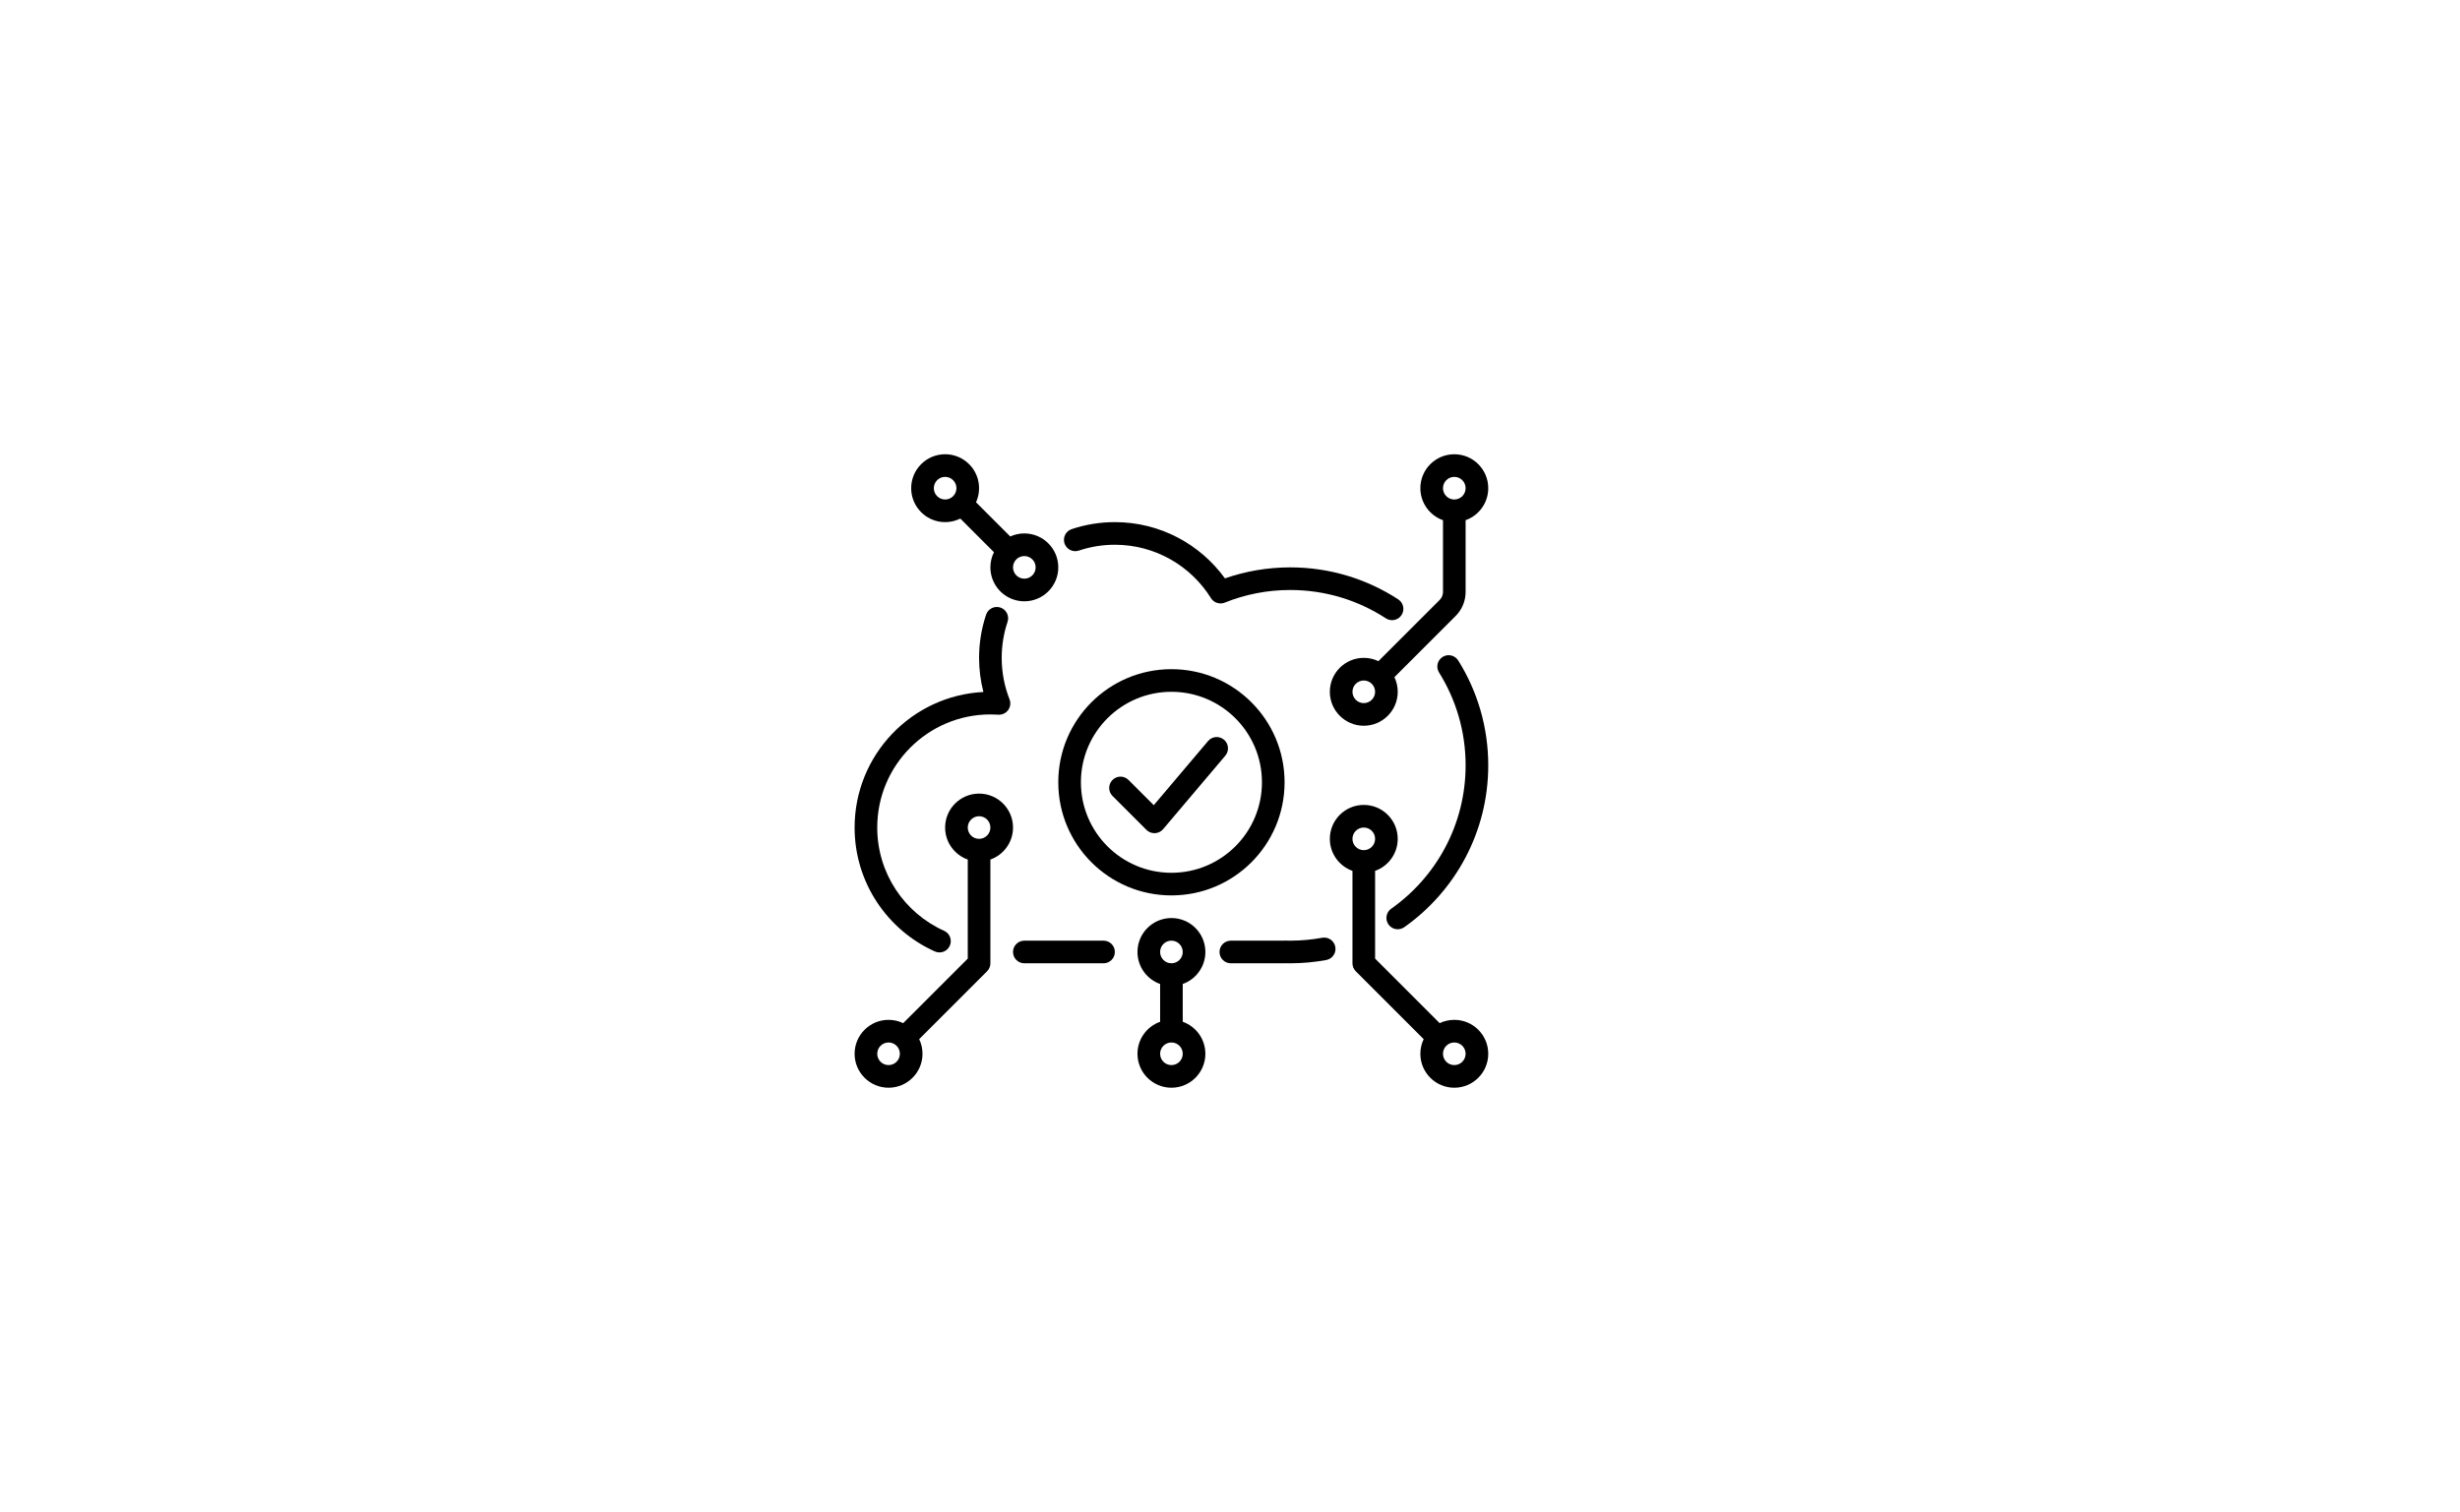 <svg width="231" height="142" fill="none" xmlns="http://www.w3.org/2000/svg"><g filter="url(#filter0_d_72_12206)"><mask id="mask0_72_12206" style="mask-type:luminance" maskUnits="userSpaceOnUse" x="10" y="10" width="203" height="114"><path d="M178.445 123.971L43.333 123.913C24.685 122.468 10 107.14 10 88.394C10 68.691 26.207 52.718 46.199 52.718C48.941 52.718 51.598 53.044 54.163 53.609C60.535 29.028 83.089 10.824 110.02 10.824C137.178 10.824 159.897 29.339 166.042 54.247C169.357 53.262 172.87 52.718 176.516 52.718C196.508 52.718 212.715 68.691 212.715 88.394C212.715 107.455 197.533 122.975 178.445 123.971Z" fill="white"/></mask><g mask="url(#mask0_72_12206)"><path d="M178.445 123.971L43.333 123.913C24.685 122.468 10 107.14 10 88.394C10 68.691 26.207 52.718 46.199 52.718C48.941 52.718 51.598 53.044 54.163 53.609C60.535 29.028 83.089 10.824 110.02 10.824C137.178 10.824 159.897 29.339 166.042 54.247C169.357 53.262 172.87 52.718 176.516 52.718C196.508 52.718 212.715 68.691 212.715 88.394C212.715 107.455 197.533 122.975 178.445 123.971Z" fill="white"/></g></g><path fill-rule="evenodd" clip-rule="evenodd" d="M137.625 48.86C138.863 48.423 139.75 47.242 139.75 45.854C139.75 44.094 138.323 42.667 136.562 42.667C134.802 42.667 133.375 44.094 133.375 45.854C133.375 47.242 134.262 48.423 135.5 48.86V55.599C135.5 55.881 135.388 56.151 135.189 56.35L129.437 62.102C129.021 61.903 128.555 61.792 128.062 61.792C126.302 61.792 124.875 63.219 124.875 64.979C124.875 66.74 126.302 68.167 128.062 68.167C129.823 68.167 131.25 66.74 131.25 64.979C131.25 64.487 131.138 64.021 130.939 63.605L136.691 57.853C137.289 57.255 137.625 56.444 137.625 55.599V48.86ZM137.625 45.854C137.625 45.267 137.149 44.792 136.562 44.792C135.976 44.792 135.5 45.267 135.5 45.854C135.5 46.441 135.976 46.917 136.562 46.917C137.149 46.917 137.625 46.441 137.625 45.854ZM128.062 63.917C128.649 63.917 129.125 64.392 129.125 64.979C129.125 65.566 128.649 66.042 128.062 66.042C127.476 66.042 127 65.566 127 64.979C127 64.392 127.476 63.917 128.062 63.917Z" fill="black"/><path fill-rule="evenodd" clip-rule="evenodd" d="M131.25 78.792C131.25 80.179 130.363 81.36 129.125 81.798V90.039L135.188 96.102C135.604 95.903 136.07 95.792 136.562 95.792C138.323 95.792 139.75 97.219 139.75 98.979C139.75 100.739 138.323 102.167 136.562 102.167C134.802 102.167 133.375 100.739 133.375 98.979C133.375 98.487 133.487 98.021 133.686 97.605L127.311 91.23C127.112 91.031 127 90.761 127 90.479V81.798C125.762 81.36 124.875 80.179 124.875 78.792C124.875 77.031 126.302 75.604 128.062 75.604C129.823 75.604 131.25 77.031 131.25 78.792ZM129.125 78.792C129.125 78.205 128.649 77.729 128.062 77.729C127.476 77.729 127 78.205 127 78.792C127 79.378 127.476 79.854 128.062 79.854C128.649 79.854 129.125 79.378 129.125 78.792ZM136.562 97.917C137.149 97.917 137.625 98.392 137.625 98.979C137.625 99.566 137.149 100.042 136.562 100.042C135.976 100.042 135.5 99.566 135.5 98.979C135.5 98.392 135.976 97.917 136.562 97.917Z" fill="black"/><path fill-rule="evenodd" clip-rule="evenodd" d="M93 80.735C94.238 80.298 95.125 79.117 95.125 77.729C95.125 75.969 93.698 74.542 91.938 74.542C90.177 74.542 88.75 75.969 88.75 77.729C88.75 79.117 89.637 80.298 90.875 80.735V90.039L84.812 96.102C84.396 95.903 83.93 95.792 83.438 95.792C81.677 95.792 80.25 97.219 80.25 98.979C80.25 100.739 81.677 102.167 83.438 102.167C85.198 102.167 86.625 100.739 86.625 98.979C86.625 98.487 86.513 98.021 86.314 97.605L92.689 91.23C92.888 91.031 93 90.761 93 90.479V80.735ZM91.938 76.667C91.351 76.667 90.875 77.142 90.875 77.729C90.875 78.316 91.351 78.792 91.938 78.792C92.524 78.792 93 78.316 93 77.729C93 77.142 92.524 76.667 91.938 76.667ZM82.375 98.979C82.375 98.392 82.851 97.917 83.438 97.917C84.024 97.917 84.5 98.392 84.5 98.979C84.5 99.566 84.024 100.042 83.438 100.042C82.851 100.042 82.375 99.566 82.375 98.979Z" fill="black"/><path fill-rule="evenodd" clip-rule="evenodd" d="M111.062 92.423V95.973C112.301 96.41 113.188 97.591 113.188 98.979C113.188 100.739 111.76 102.167 110 102.167C108.24 102.167 106.812 100.739 106.812 98.979C106.812 97.591 107.699 96.41 108.938 95.973V92.423C107.699 91.985 106.812 90.804 106.812 89.417C106.812 87.656 108.24 86.229 110 86.229C111.76 86.229 113.188 87.656 113.188 89.417C113.188 90.804 112.301 91.985 111.062 92.423ZM110 90.479C110.587 90.479 111.062 90.003 111.062 89.417C111.062 88.83 110.587 88.354 110 88.354C109.413 88.354 108.938 88.83 108.938 89.417C108.938 90.003 109.413 90.479 110 90.479ZM110 97.917C110.587 97.917 111.062 98.392 111.062 98.979C111.062 99.566 110.587 100.042 110 100.042C109.413 100.042 108.938 99.566 108.938 98.979C108.938 98.392 109.413 97.917 110 97.917Z" fill="black"/><path fill-rule="evenodd" clip-rule="evenodd" d="M91.651 47.177L94.865 50.391C95.268 50.207 95.716 50.104 96.188 50.104C97.948 50.104 99.375 51.531 99.375 53.292C99.375 55.052 97.948 56.479 96.188 56.479C94.427 56.479 93 55.052 93 53.292C93 52.779 93.121 52.295 93.335 51.867L90.175 48.706C88.981 49.303 87.492 49.103 86.496 48.108C85.251 46.863 85.251 44.845 86.496 43.6C87.741 42.355 89.759 42.355 91.004 43.6C91.971 44.567 92.187 46.002 91.651 47.177ZM89.501 45.103C89.916 45.518 89.916 46.19 89.501 46.605C89.086 47.02 88.414 47.02 87.999 46.605C87.584 46.19 87.584 45.518 87.999 45.103C88.414 44.688 89.086 44.688 89.501 45.103ZM96.188 52.229C95.601 52.229 95.125 52.705 95.125 53.292C95.125 53.878 95.601 54.354 96.188 54.354C96.774 54.354 97.25 53.878 97.25 53.292C97.25 52.705 96.774 52.229 96.188 52.229Z" fill="black"/><path d="M115.061 70.978C115.44 70.53 115.384 69.859 114.936 69.481C114.488 69.101 113.818 69.157 113.439 69.605L108.341 75.63L105.97 73.259C105.555 72.844 104.882 72.844 104.467 73.259C104.053 73.674 104.053 74.347 104.467 74.762L107.655 77.949C107.865 78.159 108.154 78.272 108.45 78.259C108.747 78.247 109.025 78.111 109.217 77.884L115.061 70.978Z" fill="black"/><path fill-rule="evenodd" clip-rule="evenodd" d="M99.375 73.479C99.375 67.611 104.132 62.854 110 62.854C115.868 62.854 120.625 67.611 120.625 73.479C120.625 79.347 115.868 84.104 110 84.104C104.132 84.104 99.375 79.347 99.375 73.479ZM110 64.979C105.306 64.979 101.5 68.785 101.5 73.479C101.5 78.174 105.306 81.979 110 81.979C114.694 81.979 118.5 78.174 118.5 73.479C118.5 68.785 114.694 64.979 110 64.979Z" fill="black"/><path d="M101.307 51.715C102.367 51.36 103.504 51.167 104.688 51.167C108.493 51.167 111.833 53.167 113.711 56.178C113.983 56.616 114.531 56.794 115.009 56.602C116.907 55.838 118.981 55.417 121.156 55.417C124.472 55.417 127.556 56.395 130.138 58.079C130.63 58.4 131.288 58.261 131.609 57.77C131.929 57.278 131.791 56.62 131.299 56.299C128.382 54.397 124.896 53.292 121.156 53.292C119.009 53.292 116.946 53.656 115.025 54.327C112.71 51.127 108.943 49.042 104.688 49.042C103.271 49.042 101.907 49.273 100.631 49.701C100.075 49.887 99.775 50.49 99.961 51.046C100.148 51.602 100.75 51.902 101.307 51.715Z" fill="black"/><path d="M94.611 58.411C94.798 57.854 94.498 57.252 93.942 57.066C93.386 56.879 92.783 57.179 92.597 57.735C92.169 59.011 91.938 60.375 91.938 61.792C91.938 62.897 92.079 63.971 92.344 64.996C85.607 65.337 80.25 70.907 80.25 77.729C80.25 82.914 83.345 87.374 87.784 89.366C88.319 89.607 88.948 89.368 89.188 88.832C89.428 88.297 89.189 87.668 88.654 87.428C84.951 85.765 82.375 82.047 82.375 77.729C82.375 71.861 87.132 67.104 93 67.104C93.247 67.104 93.492 67.112 93.735 67.129C94.099 67.154 94.45 66.991 94.665 66.697C94.88 66.403 94.93 66.019 94.796 65.68C94.323 64.477 94.062 63.166 94.062 61.792C94.062 60.608 94.256 59.471 94.611 58.411Z" fill="black"/><path d="M136.932 62.04C136.621 61.542 135.965 61.391 135.468 61.702C134.97 62.013 134.819 62.669 135.13 63.166C136.711 65.694 137.625 68.681 137.625 71.885C137.625 77.45 134.866 82.37 130.638 85.353C130.158 85.691 130.044 86.354 130.382 86.833C130.72 87.313 131.383 87.427 131.862 87.089C136.632 83.725 139.75 78.169 139.75 71.885C139.75 68.272 138.718 64.895 136.932 62.04Z" fill="black"/><path d="M124.536 90.172C125.113 90.067 125.495 89.513 125.389 88.936C125.283 88.358 124.729 87.977 124.152 88.082C123.181 88.261 122.18 88.354 121.156 88.354C120.989 88.354 120.823 88.352 120.657 88.347C120.603 88.345 120.549 88.348 120.496 88.354H115.578C114.991 88.354 114.516 88.83 114.516 89.417C114.516 90.003 114.991 90.479 115.578 90.479H120.625C120.659 90.479 120.694 90.477 120.727 90.474C120.87 90.477 121.013 90.479 121.156 90.479C122.309 90.479 123.439 90.374 124.536 90.172Z" fill="black"/><path d="M96.188 88.354C95.601 88.354 95.125 88.83 95.125 89.417C95.125 90.003 95.601 90.479 96.188 90.479H103.625C104.212 90.479 104.688 90.003 104.688 89.417C104.688 88.83 104.212 88.354 103.625 88.354H96.188Z" fill="black"/><defs><filter id="filter0_d_72_12206" x="0" y="0.824" width="230.715" height="141.147" filterUnits="userSpaceOnUse" color-interpolation-filters="sRGB"><feFlood flood-opacity="0" result="BackgroundImageFix"/><feColorMatrix in="SourceAlpha" type="matrix" values="0 0 0 0 0 0 0 0 0 0 0 0 0 0 0 0 0 0 127 0" result="hardAlpha"/><feMorphology radius="4" operator="dilate" in="SourceAlpha" result="effect1_dropShadow_72_12206"/><feOffset dx="4" dy="4"/><feGaussianBlur stdDeviation="5"/><feComposite in2="hardAlpha" operator="out"/><feColorMatrix type="matrix" values="0 0 0 0 0 0 0 0 0 0 0 0 0 0 0 0 0 0 0.1 0"/><feBlend mode="normal" in2="BackgroundImageFix" result="effect1_dropShadow_72_12206"/><feBlend mode="normal" in="SourceGraphic" in2="effect1_dropShadow_72_12206" result="shape"/></filter></defs></svg>